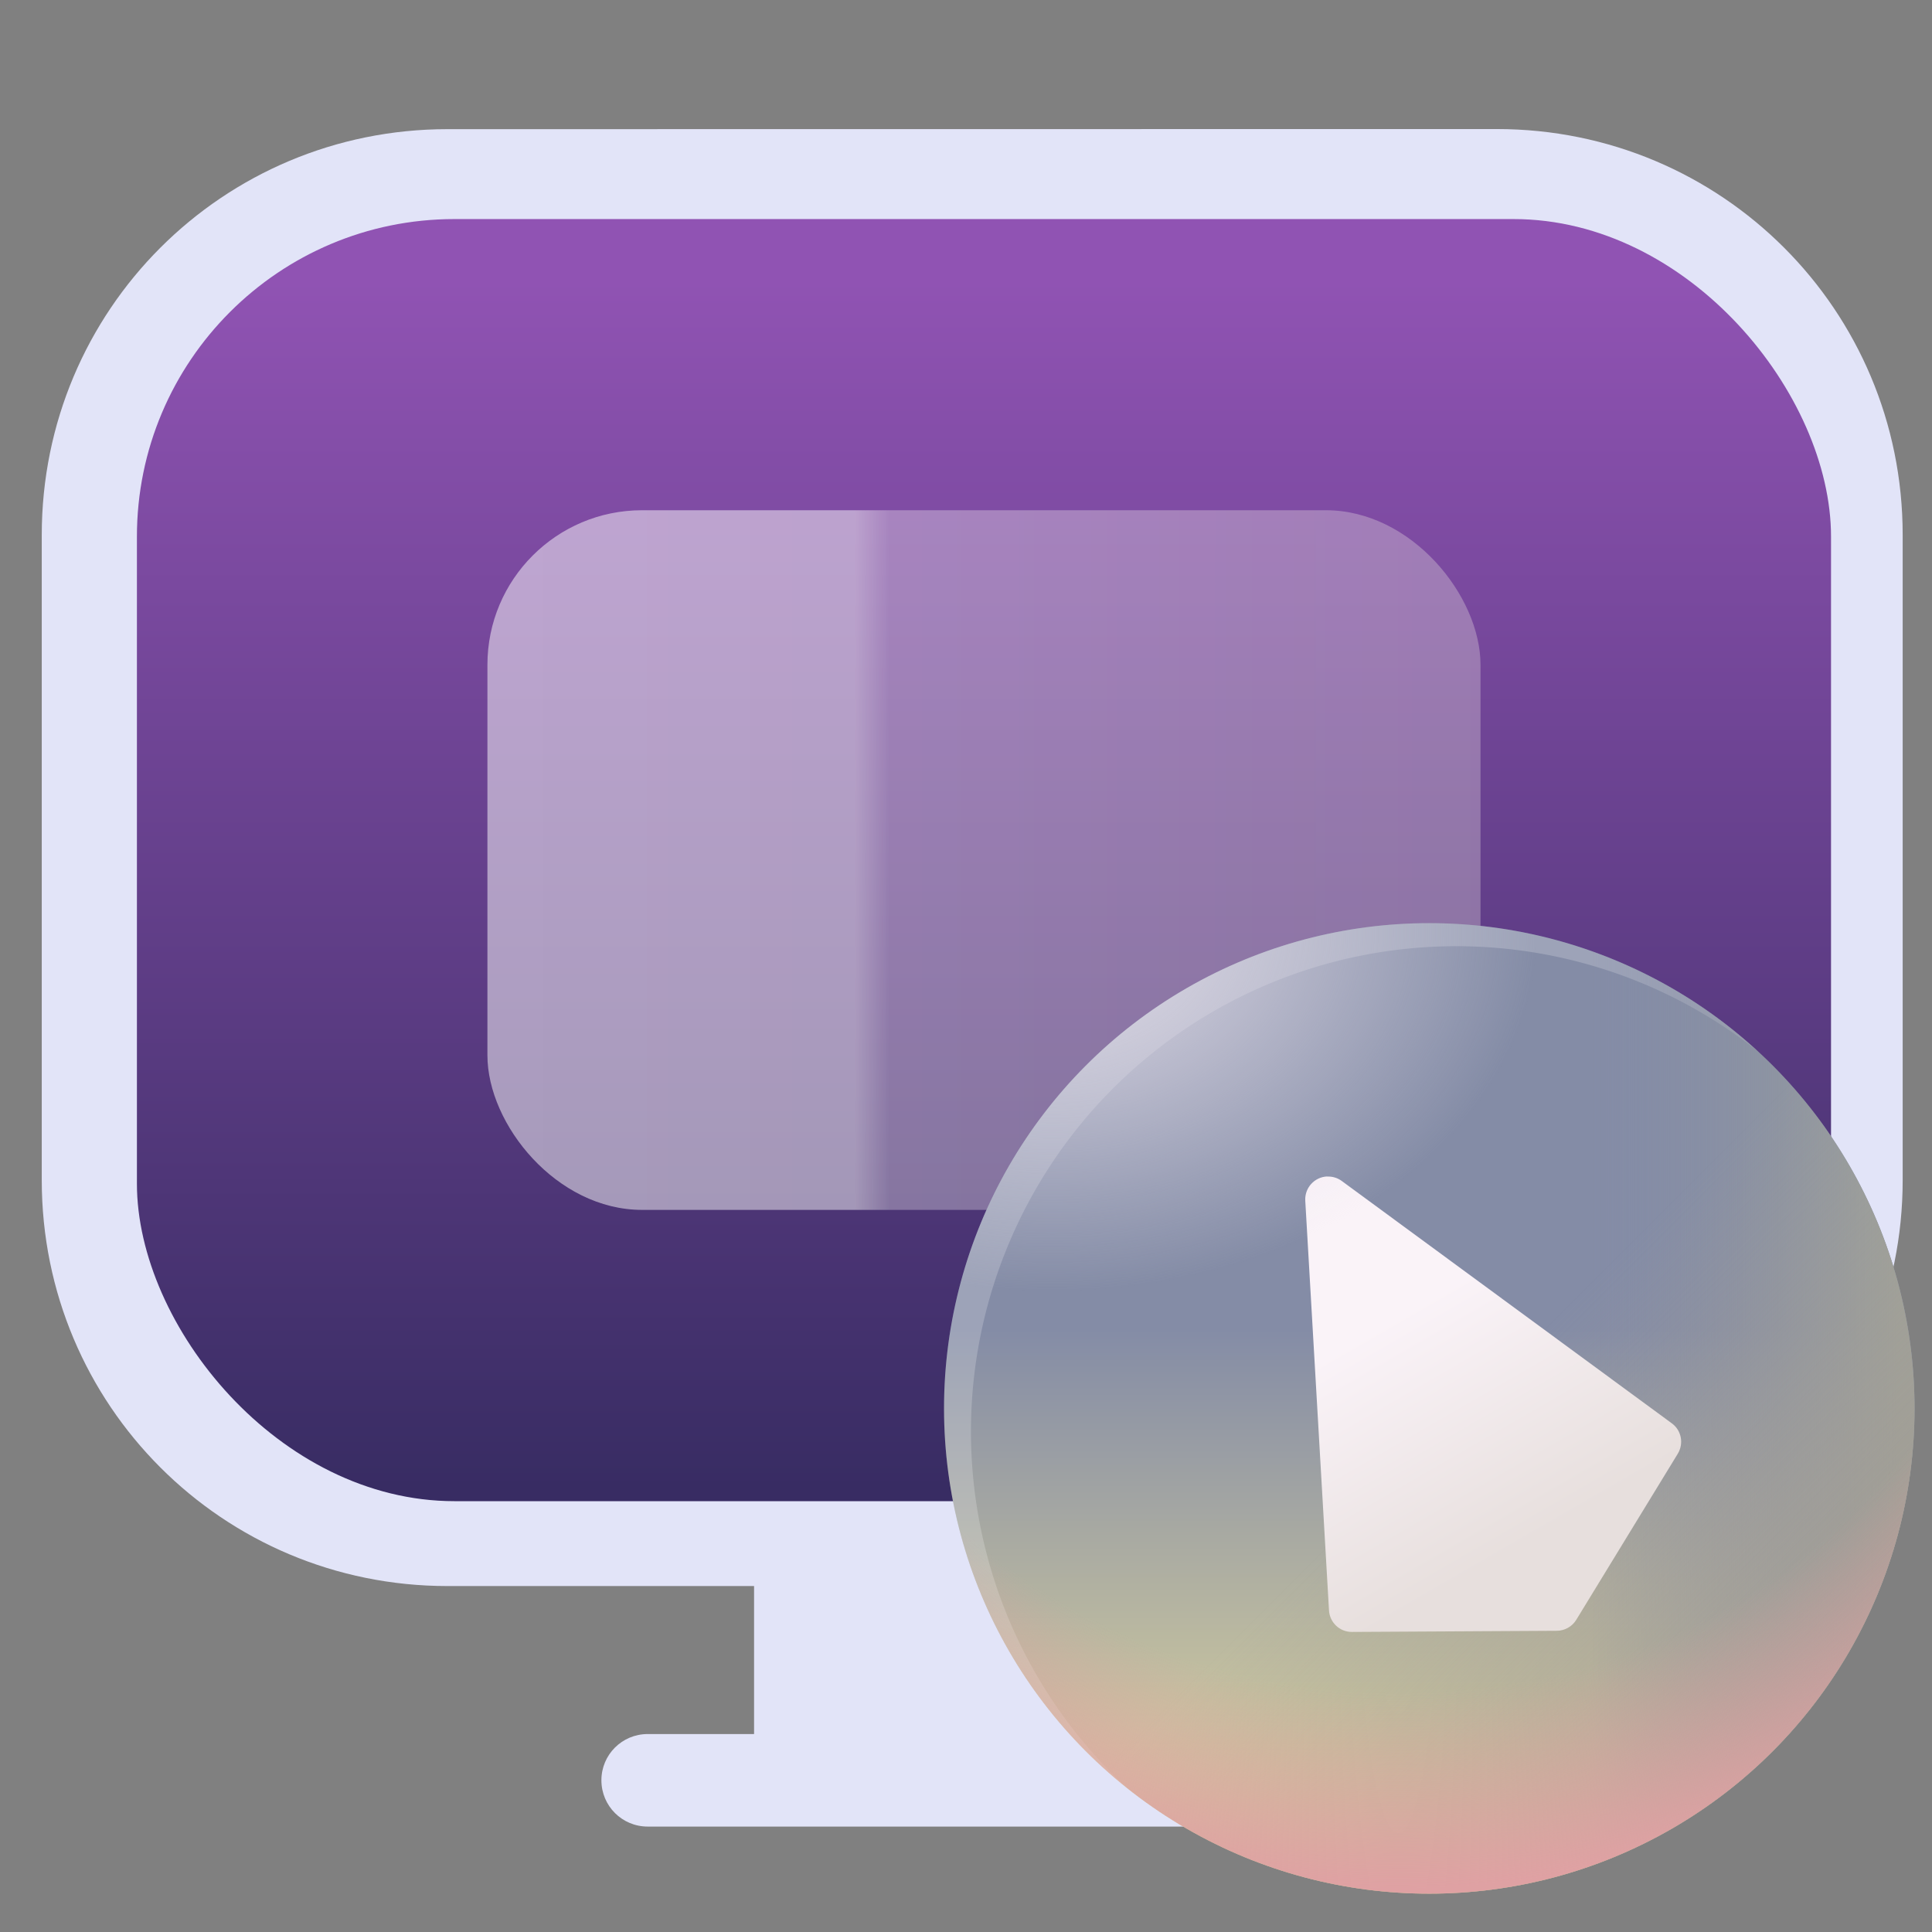 <?xml version="1.0" encoding="UTF-8" standalone="no"?>
<svg
   xmlns:dc="http://purl.org/dc/elements/1.1/"
   xmlns:cc="http://creativecommons.org/ns#"
   xmlns:rdf="http://www.w3.org/1999/02/22-rdf-syntax-ns#"
   xmlns:svg="http://www.w3.org/2000/svg"
   xmlns="http://www.w3.org/2000/svg"
   xmlns:xlink="http://www.w3.org/1999/xlink"
   xmlns:sodipodi="http://sodipodi.sourceforge.net/DTD/sodipodi-0.dtd"
   xmlns:inkscape="http://www.inkscape.org/namespaces/inkscape"
   width="64"
   height="64"
   version="1.1"
   viewBox="0 0 16.933 16.933"
   id="svg14"
   sodipodi:docname="gnome-remote-desktop.svg"
   inkscape:version="1.0.2 (e86c870879, 2021-01-15)">
  <rect x="0" y="0" width="16.933" height="16.933" fill="#808080" stroke="none"/>
  <defs
     id="defs18">
    <linearGradient
       inkscape:collect="always"
       id="linearGradient887">
      <stop
         style="stop-color:#e2dde9;stop-opacity:1;"
         offset="0"
         id="stop883" />
      <stop
         style="stop-color:#e2dde9;stop-opacity:0;"
         offset="1"
         id="stop885" />
    </linearGradient>
    <linearGradient
       inkscape:collect="always"
       xlink:href="#linearGradient1364"
       id="linearGradient1366"
       x1="1065.168"
       y1="131.007"
       x2="1065.168"
       y2="183.668"
       gradientUnits="userSpaceOnUse"
       gradientTransform="matrix(0.201,0,0,0.201,-205.089,-23.873)" />
    <linearGradient
       inkscape:collect="always"
       id="linearGradient1364">
      <stop
         style="stop-color:#9053b3;stop-opacity:1"
         offset="0"
         id="stop1360" />
      <stop
         style="stop-color:#382c63;stop-opacity:1"
         offset="1"
         id="stop1362" />
    </linearGradient>
    <linearGradient
       inkscape:collect="always"
       xlink:href="#linearGradient1379"
       id="linearGradient1381"
       x1="1085.352"
       y1="176.707"
       x2="1085.352"
       y2="200.457"
       gradientUnits="userSpaceOnUse"
       gradientTransform="matrix(0.201,0,0,0.201,-205.089,-23.873)" />
    <linearGradient
       inkscape:collect="always"
       id="linearGradient1379">
      <stop
         style="stop-color:#848ca6;stop-opacity:1"
         offset="0"
         id="stop1375" />
      <stop
         style="stop-color:#e3da9c;stop-opacity:1"
         offset="1"
         id="stop1377" />
    </linearGradient>
    <linearGradient
       inkscape:collect="always"
       xlink:href="#linearGradient1391"
       id="linearGradient1385"
       gradientUnits="userSpaceOnUse"
       x1="1089.616"
       y1="176.707"
       x2="1103.1"
       y2="176.707"
       gradientTransform="matrix(0.201,0,0,0.201,-205.089,-23.873)" />
    <linearGradient
       inkscape:collect="always"
       id="linearGradient1391">
      <stop
         style="stop-color:#848ca6;stop-opacity:0"
         offset="0"
         id="stop1387" />
      <stop
         style="stop-color:#9ea29b;stop-opacity:1"
         offset="1"
         id="stop1389" />
    </linearGradient>
    <linearGradient
       inkscape:collect="always"
       xlink:href="#linearGradient1399"
       id="linearGradient1401"
       x1="1106.838"
       y1="197.622"
       x2="1086.78"
       y2="177.565"
       gradientUnits="userSpaceOnUse"
       gradientTransform="matrix(0.201,0,0,0.201,-205.089,-23.873)" />
    <linearGradient
       inkscape:collect="always"
       id="linearGradient1399">
      <stop
         style="stop-color:#a49c93;stop-opacity:1;"
         offset="0"
         id="stop1395" />
      <stop
         style="stop-color:#a49c93;stop-opacity:0;"
         offset="1"
         id="stop1397" />
    </linearGradient>
    <radialGradient
       inkscape:collect="always"
       xlink:href="#linearGradient1409"
       id="radialGradient1413"
       gradientUnits="userSpaceOnUse"
       gradientTransform="matrix(0.344,0,0,0.31,-361.091,-42.37)"
       cx="1085.302"
       cy="168.856"
       fx="1085.302"
       fy="168.856"
       r="21.211" />
    <linearGradient
       inkscape:collect="always"
       id="linearGradient1409">
      <stop
         style="stop-color:#dfa1a3;stop-opacity:0"
         offset="0"
         id="stop1405" />
      <stop
         style="stop-color:#dfa1a3;stop-opacity:0"
         offset="0.739"
         id="stop1415" />
      <stop
         style="stop-color:#dfa1a3;stop-opacity:1"
         offset="1"
         id="stop1407" />
    </linearGradient>
    <linearGradient
       inkscape:collect="always"
       xlink:href="#linearGradient1427"
       id="linearGradient1429"
       x1="998.078"
       y1="176.192"
       x2="1003.753"
       y2="186.023"
       gradientUnits="userSpaceOnUse"
       gradientTransform="matrix(0.201,0,0,0.201,-188.015,-24.081)" />
    <linearGradient
       inkscape:collect="always"
       id="linearGradient1427">
      <stop
         style="stop-color:#faf3f8;stop-opacity:1;"
         offset="0"
         id="stop1423" />
      <stop
         style="stop-color:#e7dfdd;stop-opacity:1"
         offset="1"
         id="stop1425" />
    </linearGradient>
    <linearGradient
       inkscape:collect="always"
       xlink:href="#linearGradient1439"
       id="linearGradient1443"
       gradientUnits="userSpaceOnUse"
       x1="973.974"
       y1="154.076"
       x2="1017.384"
       y2="154.076"
       gradientTransform="matrix(0.201,0,0,0.201,-191.018,-23.355)" />
    <linearGradient
       inkscape:collect="always"
       id="linearGradient1439">
      <stop
         style="stop-color:#ffffff;stop-opacity:0.5"
         offset="0"
         id="stop1435" />
      <stop
         style="stop-color:#faf9f9;stop-opacity:0.5"
         offset="0.314"
         id="stop1445" />
      <stop
         style="stop-color:#f8f7f7;stop-opacity:0.334"
         offset="0.349"
         id="stop1447" />
      <stop
         style="stop-color:#e7dfdd;stop-opacity:0.33"
         offset="1"
         id="stop1437" />
    </linearGradient>
    <radialGradient
       inkscape:collect="always"
       xlink:href="#linearGradient887"
       id="radialGradient889"
       cx="9.222"
       cy="8.606"
       fx="9.222"
       fy="8.606"
       r="4.253"
       gradientUnits="userSpaceOnUse"
       gradientTransform="matrix(1,0,0,0.74,0,1.804)" />
  </defs>
  <sodipodi:namedview
     pagecolor="#ffffff"
     bordercolor="#666666"
     borderopacity="1"
     objecttolerance="10"
     gridtolerance="10"
     guidetolerance="10"
     inkscape:pageopacity="0"
     inkscape:pageshadow="2"
     inkscape:window-width="1920"
     inkscape:window-height="1028"
     id="namedview16"
     showgrid="false"
     inkscape:zoom="2.5080194"
     inkscape:cx="-123.07633"
     inkscape:cy="19.484136"
     inkscape:window-x="0"
     inkscape:window-y="24"
     inkscape:window-maximized="1"
     inkscape:current-layer="svg14"
     inkscape:document-rotation="0" />
  <path
     id="rect1351"
     style="fill:#e2e4f8;fill-opacity:1;stroke:none;stroke-width:0.602;stroke-linecap:square;stroke-linejoin:round;stroke-miterlimit:4;stroke-dasharray:none;stroke-opacity:1"
     d="m 3.922,1.132 c -1.97,0 -3.556,1.586 -3.556,3.557 v 5.655 c 0,1.97 1.586,3.557 3.556,3.557 h 2.687 v 1.297 H 5.677 c -0.225,0 -0.406,0.181 -0.406,0.405 0,0.225 0.181,0.406 0.406,0.406 h 5.08 c 0.225,0 0.406,-0.181 0.406,-0.406 0,-0.225 -0.181,-0.405 -0.406,-0.405 h -0.652 v -1.297 h 3.014 c 1.97,0 3.557,-1.586 3.557,-3.557 V 4.688 c 0,-1.97 -1.586,-3.557 -3.557,-3.557 z" />
  <rect
     style="fill:url(#linearGradient1366);fill-opacity:1;stroke:none;stroke-width:0.602;stroke-linecap:square;stroke-linejoin:round;stroke-miterlimit:4;stroke-dasharray:none;stroke-opacity:1"
     id="rect1358"
     width="14.848"
     height="11.237"
     x="1.2"
     y="1.92"
     rx="2.783"
     ry="2.783" />
  <rect
     style="fill:url(#linearGradient1443);fill-opacity:1;stroke:none;stroke-width:0.401;stroke-linecap:round;stroke-linejoin:round;stroke-miterlimit:4;stroke-dasharray:none;stroke-opacity:1"
     id="rect1431"
     width="8.704"
     height="6.132"
     x="4.272"
     y="4.472"
     rx="1.355"
     ry="1.355" />
  <circle
     style="fill:url(#linearGradient1381);fill-opacity:1;stroke:none;stroke-width:0.61;stroke-linecap:square;stroke-linejoin:round;stroke-miterlimit:4;stroke-dasharray:none;stroke-opacity:1"
     id="path1368"
     cx="12.527"
     cy="12.344"
     r="4.253" />
  <path
     id="circle1370"
     style="fill:#ffffff;fill-opacity:0.206;stroke:none;stroke-width:0.61;stroke-linecap:square;stroke-linejoin:round;stroke-miterlimit:4;stroke-dasharray:none;stroke-opacity:1"
     d="M 12.524,8.091 A 4.253,4.253 0 0 0 8.274,12.344 4.253,4.253 0 0 0 9.884,15.676 4.253,4.253 0 0 1 8.51,12.546 4.253,4.253 0 0 1 12.763,8.293 a 4.253,4.253 0 0 1 2.642,0.92 4.253,4.253 0 0 0 -2.878,-1.122 4.253,4.253 0 0 0 -0.003,0 z" />
  <circle
     style="fill:url(#linearGradient1385);fill-opacity:1;stroke:none;stroke-width:0.61;stroke-linecap:square;stroke-linejoin:round;stroke-miterlimit:4;stroke-dasharray:none;stroke-opacity:1"
     id="circle1383"
     cx="12.527"
     cy="12.344"
     r="4.253" />
  <circle
     style="fill:url(#linearGradient1401);fill-opacity:1;stroke:none;stroke-width:0.61;stroke-linecap:square;stroke-linejoin:round;stroke-miterlimit:4;stroke-dasharray:none;stroke-opacity:1"
     id="circle1393"
     cx="12.527"
     cy="12.344"
     r="4.253" />
  <circle
     style="fill:url(#radialGradient1413);fill-opacity:1;stroke:none;stroke-width:0.61;stroke-linecap:square;stroke-linejoin:round;stroke-miterlimit:4;stroke-dasharray:none;stroke-opacity:1"
     id="circle1403"
     cx="12.527"
     cy="12.344"
     r="4.253" />
  <path
     style="color:#000000;font-style:normal;font-variant:normal;font-weight:normal;font-stretch:normal;font-size:medium;line-height:normal;font-family:sans-serif;font-variant-ligatures:normal;font-variant-position:normal;font-variant-caps:normal;font-variant-numeric:normal;font-variant-alternates:normal;font-variant-east-asian:normal;font-feature-settings:normal;font-variation-settings:normal;text-indent:0;text-align:start;text-decoration:none;text-decoration-line:none;text-decoration-style:solid;text-decoration-color:#000000;letter-spacing:normal;word-spacing:normal;text-transform:none;writing-mode:lr-tb;direction:ltr;text-orientation:mixed;dominant-baseline:auto;baseline-shift:baseline;text-anchor:start;white-space:normal;shape-padding:0;shape-margin:0;inline-size:0;clip-rule:nonzero;display:inline;overflow:visible;visibility:visible;isolation:auto;mix-blend-mode:normal;color-interpolation:sRGB;color-interpolation-filters:linearRGB;solid-color:#000000;solid-opacity:1;vector-effect:none;fill:url(#linearGradient1429);fill-opacity:1;fill-rule:nonzero;stroke:none;stroke-width:0.201;stroke-linecap:round;stroke-linejoin:round;stroke-miterlimit:4;stroke-dasharray:none;stroke-dashoffset:0;stroke-opacity:1;color-rendering:auto;image-rendering:auto;shape-rendering:auto;text-rendering:auto;enable-background:accumulate;stop-color:#000000"
     d="m 11.632,10.311 c -0.112,0.005 -0.198,0.1 -0.192,0.212 l 0.208,3.591 c 0.006,0.107 0.095,0.19 0.201,0.189 l 1.796,-0.01 c 0.069,-4.01e-4 0.134,-0.037 0.17,-0.096 l 0.89,-1.456 c 0.054,-0.089 0.032,-0.205 -0.052,-0.266 l -2.894,-2.125 c -0.037,-0.027 -0.081,-0.04 -0.127,-0.038 z"
     id="path1417"
     sodipodi:nodetypes="ccccsccccc" />
  <circle
     style="fill:url(#radialGradient889);fill-opacity:1;stroke:none;stroke-width:0.61;stroke-linecap:square;stroke-linejoin:round;stroke-miterlimit:4;stroke-dasharray:none;stroke-opacity:1"
     id="circle881"
     cx="12.527"
     cy="12.344"
     r="4.253" />
</svg>
